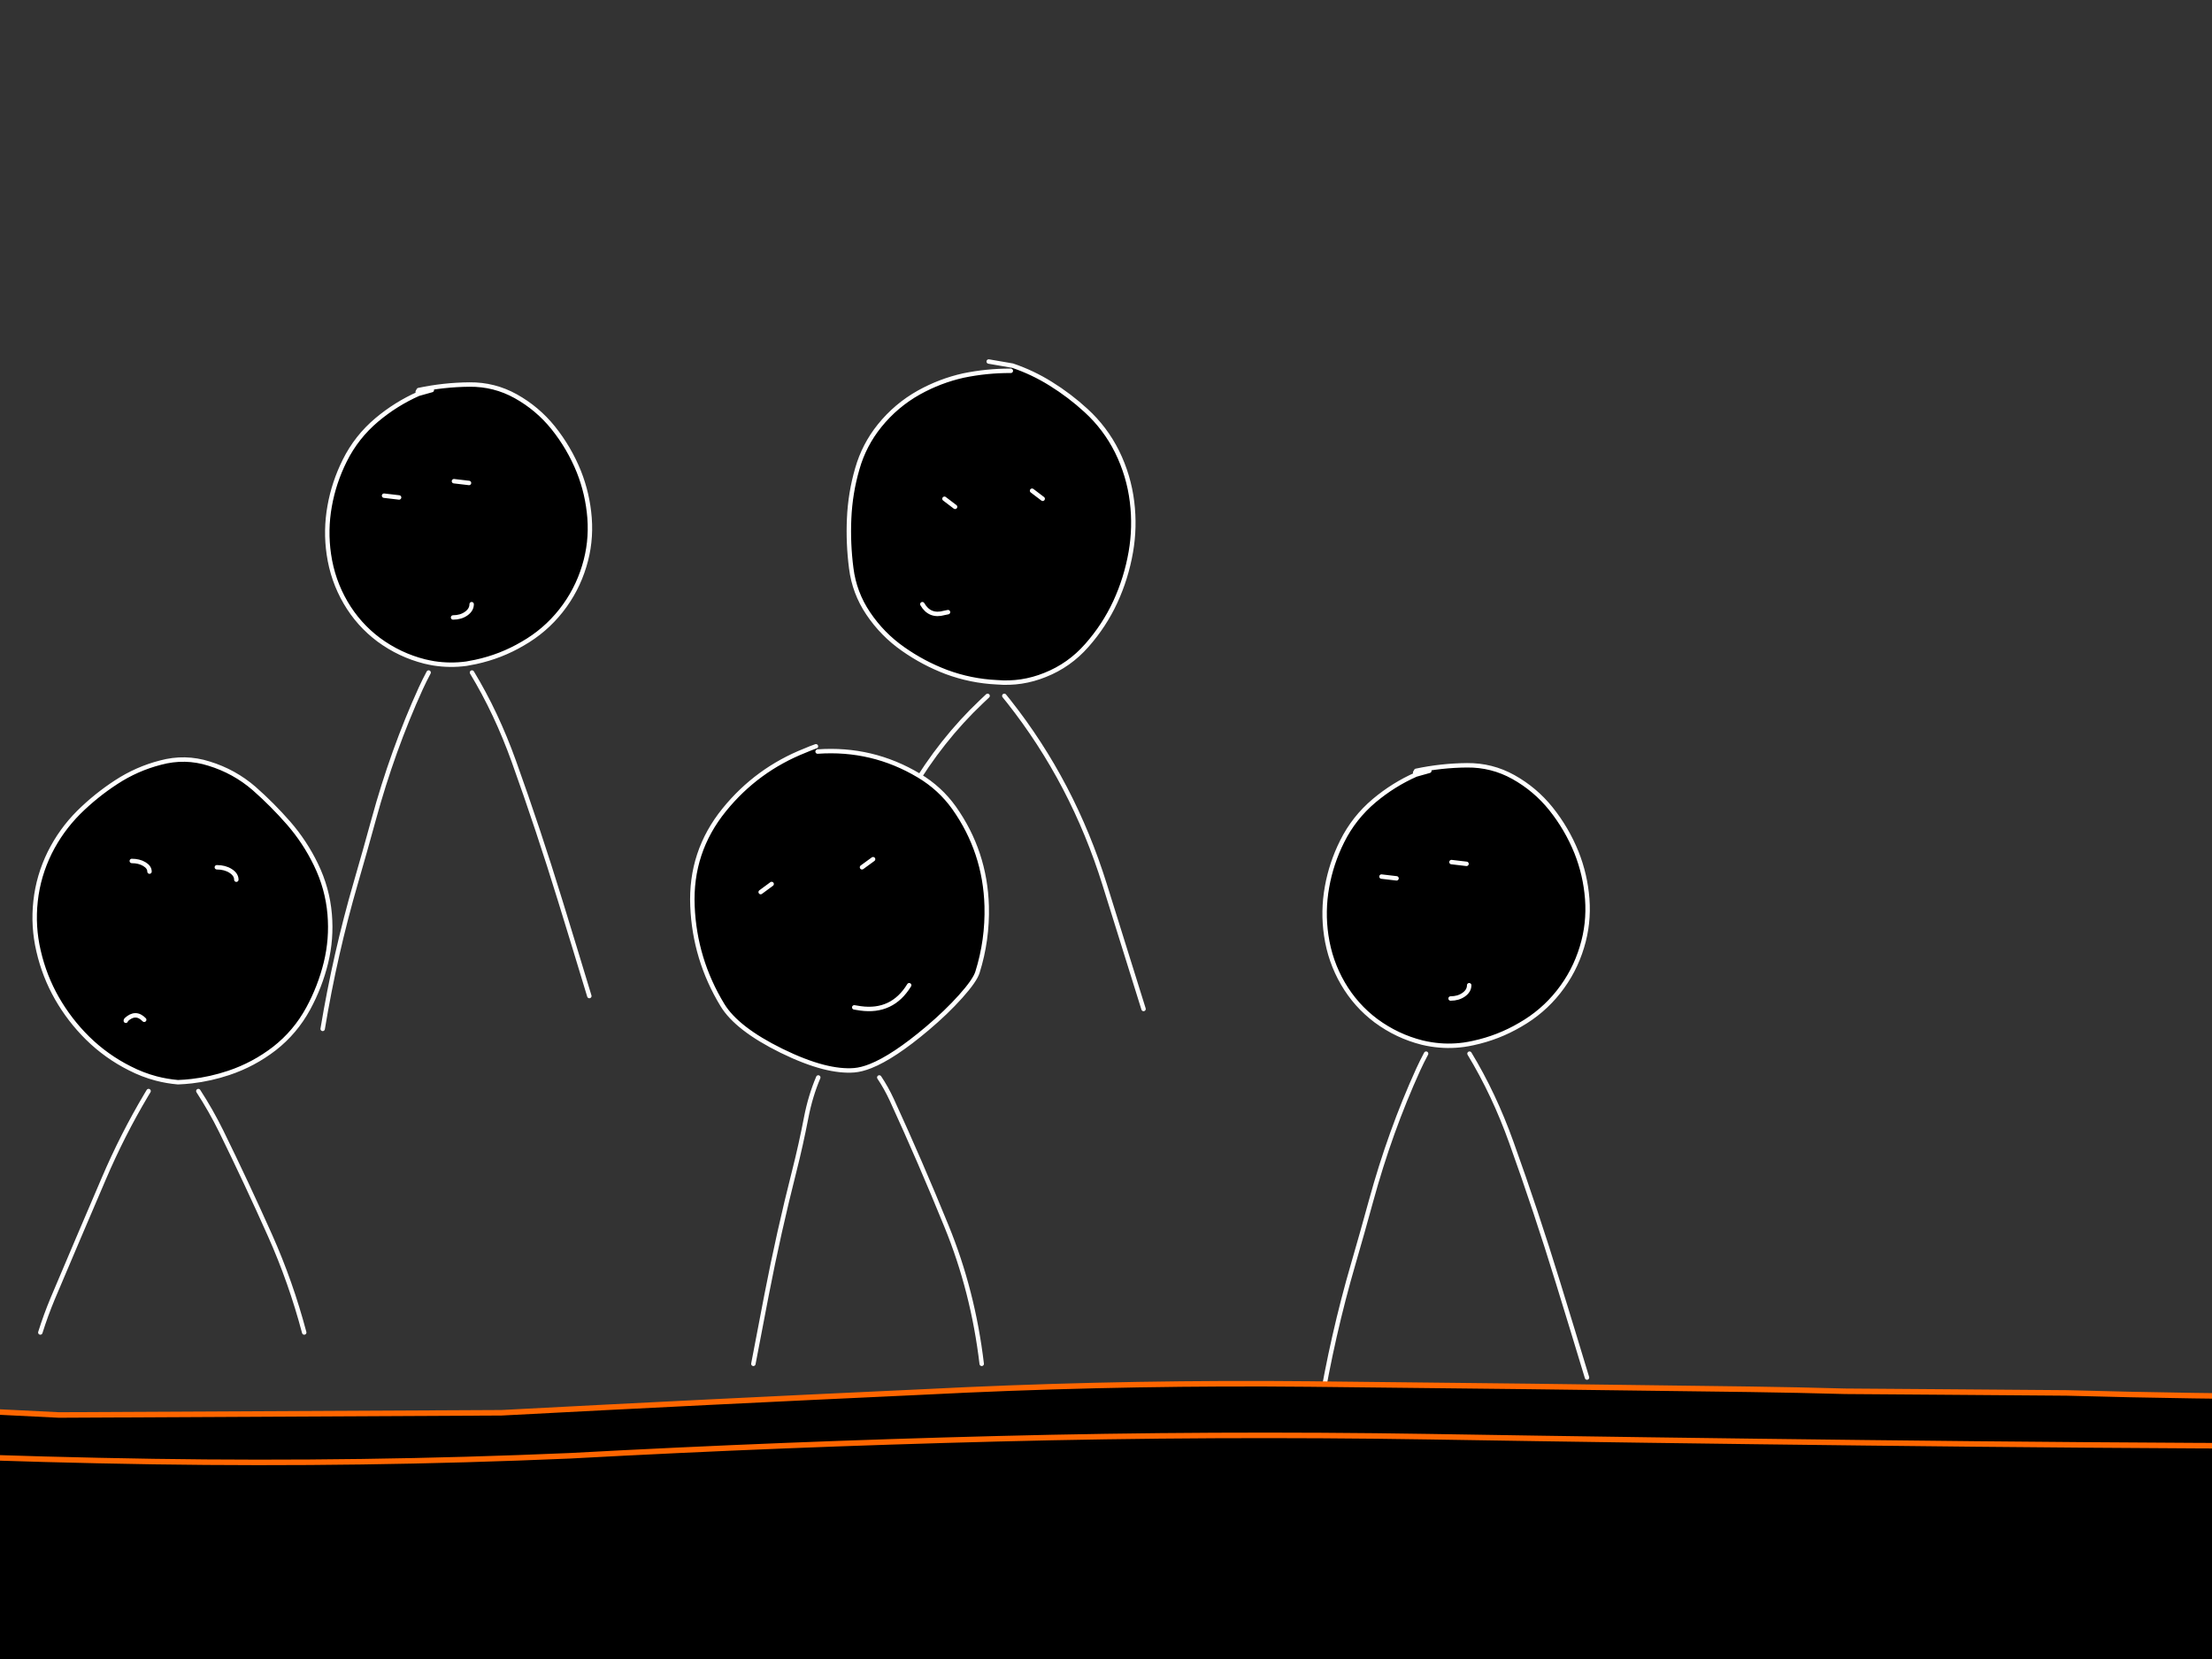 <?xml version="1.0" encoding="utf-8"?>
<svg id="EdithAnim12" image-rendering="inherit" baseProfile="basic" version="1.1" x="0px" y="0px" width="800" height="600" xmlns="http://www.w3.org/2000/svg" xmlns:xlink="http://www.w3.org/1999/xlink">
  <rect width="100%" height="100%" fill="#333333" stroke="none"/>
  <g id="14_JurorParrotf54r1" overflow="visible">
    <g id="JurorsBack">
      <path fill="#000" stroke="none" d="M-65.38,132.23 Q-67.38,132.91 -69.3,133.75 -86.7,140.63 -98.46,155.11 -110.82,170.31 -109.98,189.95 -109.18,209.15 -99.18,225.63 -93.98,234.23 -77.82,242.19 -69.5,246.27 -62.74,248.03 -56.5,249.63 -51.58,249.23 -48.9,249.03 -45.62,247.71 -37.34,244.39 -25.18,234.15 -18.26,228.31 -13.14,222.59 -7.94,216.79 -7.02,213.79 -3.38,202.15 -3.7,189.91 -4.26,170.31 -15.46,154.47 -20.54,147.35 -28.18,142.79 -45.02,132.71 -64.78,134.11 L-65.38,132.23 M-81.38,181.95 L-85.34,184.87 -81.38,181.95 M-44.74,172.99 L-48.74,175.91 -44.74,172.99 M-49.3,226.87 Q-50.42,226.67 -51.54,226.51 -50.42,226.67 -49.3,226.87 -37.78,228.47 -31.7,218.51 -37.78,228.47 -49.3,226.87 M-285.14,138.11 Q-293.7,140.31 -301.1,145.15 -308.38,149.87 -314.66,156.07 -321.06,162.47 -325.14,170.63 -329.26,178.99 -330.26,188.15 -331.26,197.27 -329.18,206.15 -327.1,215.23 -322.54,223.23 -317.98,231.19 -311.46,237.63 -304.7,244.27 -296.26,248.51 -291.62,250.91 -286.62,252.23 -282.82,253.19 -278.82,253.55 -276.34,253.47 -273.86,253.19 -267.06,252.39 -260.5,250.19 -251.5,247.19 -243.94,241.35 -236.42,235.47 -231.78,226.95 -227.5,219.07 -225.38,210.43 -223.26,201.79 -224.02,192.87 -224.82,183.51 -228.98,174.95 -232.94,166.75 -238.9,159.91 -244.7,153.27 -251.34,147.43 -258.46,141.27 -267.58,138.47 -276.26,135.71 -285.14,138.11 M-259.78,177.23 Q-257.74,178.55 -257.74,180.39 -257.74,178.55 -259.78,177.23 -261.86,175.91 -264.78,175.91 -261.86,175.91 -259.78,177.23 M-290.98,174.75 Q-289.1,175.87 -289.1,177.47 -289.1,175.87 -290.98,174.75 -292.86,173.63 -295.5,173.63 -292.86,173.63 -290.98,174.75 M-297.54,230.99 Q-297.66,231.11 -297.66,231.35 -297.66,231.11 -297.54,230.99 -294.1,227.79 -291.02,230.99 -294.1,227.79 -297.54,230.99 M-509.14,141.71 L-508.86,142.43 -504.02,141.07 -508.86,142.43 Q-515.38,144.91 -521.1,148.95 -527.62,153.63 -532.22,160.19 -536.34,166.03 -538.86,172.83 -541.26,179.43 -541.98,186.43 -542.74,193.59 -541.7,200.59 -540.58,208.03 -537.3,214.83 -534.18,221.39 -528.86,226.43 -523.5,231.51 -516.86,234.99 -512.5,237.31 -507.74,238.51 -504.9,239.19 -501.9,239.51 -495.06,240.51 -488.22,239.07 -487.66,238.95 -487.06,238.83 -480.54,237.27 -474.5,234.19 -468.06,230.79 -462.82,225.83 -457.54,220.75 -453.78,214.23 -450.18,208.11 -448.46,201.19 -446.74,194.35 -447.22,187.35 -447.74,180.03 -449.9,173.11 -452.02,166.31 -455.86,160.43 -459.7,154.51 -464.86,149.43 -470.34,144.11 -477.22,140.95 -484.26,137.71 -492.18,137.51 -498.9,138.19 -505.54,140.27 -507.14,140.75 -508.78,141.11 L-509.14,141.71 M-496.02,174.03 L-490.58,174.67 -496.02,174.03 M-491.58,221.91 Q-489.62,220.51 -489.62,218.51 -489.62,220.51 -491.58,221.91 -493.54,223.31 -496.34,223.31 -493.54,223.31 -491.58,221.91 M-515.86,179.91 L-521.3,179.27 -515.86,179.91 M348.38,135.83 Q339.98,137.71 332.34,141.95 324.06,146.59 318.1,153.99 312.5,160.95 310.06,169.51 307.5,178.31 307.1,187.55 306.7,196.55 307.86,205.51 308.98,214.39 313.98,221.83 319.14,229.51 326.66,234.75 333.94,239.87 342.26,243.03 351.1,246.31 360.54,246.75 369.54,247.51 377.94,244.11 386.74,240.63 393.06,233.43 399.42,226.23 403.38,217.67 407.34,209.07 408.98,199.63 410.54,190.63 409.42,181.51 408.26,171.99 403.98,163.31 399.74,154.83 392.78,148.47 386.86,143.03 380.02,138.79 373.5,134.71 366.18,132.23 L365.58,134.11 Q356.86,134.07 348.38,135.83 M373.26,177.47 L377.1,180.39 373.26,177.47 M341.58,180.39 L345.42,183.31 341.58,180.39 M341.5,221.67 Q342.18,221.51 342.86,221.39 342.18,221.51 341.5,221.67 336.26,223.15 333.58,218.51 336.26,223.15 341.5,221.67 M124.7,166.55 Q120.74,174.47 119.22,183.07 117.66,191.79 118.94,200.51 120.3,209.87 124.98,217.91 129.62,225.87 136.94,231.35 144.54,236.95 153.58,239.23 155.26,239.63 156.9,239.91 162.78,240.83 168.7,240.03 170.38,239.75 172.06,239.39 181.14,237.43 189.02,232.79 197.14,228.15 202.86,220.91 208.62,213.63 211.3,204.75 213.9,196.27 213.22,187.31 212.54,178.59 209.34,170.55 205.86,161.95 200.06,154.71 194.42,147.71 186.54,143.31 178.78,138.99 169.82,139.07 160.5,139.15 151.42,141.07 L151.06,141.71 151.34,142.43 156.18,141.07 151.34,142.43 Q143.22,146.03 136.3,151.83 128.94,158.03 124.7,166.55 M144.34,179.91 L138.9,179.27 144.34,179.91 M164.18,174.03 L169.62,174.67 164.18,174.03 M163.86,223.31 Q166.66,223.31 168.62,221.91 170.58,220.51 170.58,218.51 170.58,220.51 168.62,221.91 166.66,223.31 163.86,223.31Z" test="JurorsBack" vector-effect="non-scaling-stroke" stroke-width="1"/>
      <path id="Layer3_0_1_STROKES" stroke="#FFF" stroke-width="1.6" stroke-linejoin="round" stroke-linecap="round" fill="none" d="M151.34,142.43 Q143.22,146.03 136.3,151.83 128.94,158.03 124.7,166.55 120.74,174.47 119.22,183.07 117.66,191.79 118.94,200.51 120.3,209.87 124.98,217.91 129.62,225.87 136.94,231.35 144.54,236.95 153.58,239.23 155.26,239.63 156.9,239.91 162.78,240.83 168.7,240.03 170.38,239.75 172.06,239.39 181.14,237.43 189.02,232.79 197.14,228.15 202.86,220.91 208.62,213.63 211.3,204.75 213.9,196.27 213.22,187.31 212.54,178.59 209.34,170.55 205.86,161.95 200.06,154.71 194.42,147.71 186.54,143.31 178.78,138.99 169.82,139.07 160.5,139.15 151.42,141.07 L151.06,141.71 M156.18,141.07 L151.34,142.43 M144.34,179.91 L138.9,179.27 M164.18,174.03 L169.62,174.67 M163.86,223.31 Q166.66,223.31 168.62,221.91 170.58,220.51 170.58,218.51 M365.58,134.11 Q356.86,134.07 348.38,135.83 339.98,137.71 332.34,141.95 324.06,146.59 318.1,153.99 312.5,160.95 310.06,169.51 307.5,178.31 307.1,187.55 306.7,196.55 307.86,205.51 308.98,214.39 313.98,221.83 319.14,229.51 326.66,234.75 333.94,239.87 342.26,243.03 351.1,246.31 360.54,246.75 369.54,247.51 377.94,244.11 386.74,240.63 393.06,233.43 399.42,226.23 403.38,217.67 407.34,209.07 408.98,199.63 410.54,190.63 409.42,181.51 408.26,171.99 403.98,163.31 399.74,154.83 392.78,148.47 386.86,143.03 380.02,138.79 373.5,134.71 366.18,132.23 L357.58,130.75 M373.26,177.47 L377.1,180.39 M341.58,180.39 L345.42,183.31 M333.58,218.51 Q336.26,223.15 341.5,221.67 342.18,221.51 342.86,221.39 M363.22,251.67 Q364.02,252.67 364.86,253.71 388.02,283.03 399.54,319.99 406.54,342.51 413.58,364.91 M303.18,366.63 Q307.58,322.87 329.54,285.87 340.38,267.55 355.02,253.71 356.1,252.67 357.18,251.67 M116.7,372.11 Q121.18,345.03 128.74,319.07 132.02,307.79 135.14,296.39 142.02,271.27 152.18,248.95 153.54,245.99 155.02,243.23 M170.7,243.23 Q179.54,257.83 185.82,275.31 194.74,300.15 202.66,325.91 207.94,343.03 213.14,360.23 M-504.02,141.07 L-508.86,142.43 Q-515.38,144.91 -521.1,148.95 -527.62,153.63 -532.22,160.19 -536.34,166.03 -538.86,172.83 -541.26,179.43 -541.98,186.43 -542.74,193.59 -541.7,200.59 -540.58,208.03 -537.3,214.83 -534.18,221.39 -528.86,226.43 -523.5,231.51 -516.86,234.99 -512.5,237.31 -507.74,238.51 -504.9,239.19 -501.9,239.51 -495.06,240.51 -488.22,239.07 -487.66,238.95 -487.06,238.83 -480.54,237.27 -474.5,234.19 -468.06,230.79 -462.82,225.83 -457.54,220.75 -453.78,214.23 -450.18,208.11 -448.46,201.19 -446.74,194.35 -447.22,187.35 -447.74,180.03 -449.9,173.11 -452.02,166.31 -455.86,160.43 -459.7,154.51 -464.86,149.43 -470.34,144.11 -477.22,140.95 -484.26,137.71 -492.18,137.51 -498.9,138.19 -505.54,140.27 -507.14,140.75 -508.78,141.11 L-509.14,141.71 M-496.02,174.03 L-490.58,174.67 M-496.34,223.31 Q-493.54,223.31 -491.58,221.91 -489.62,220.51 -489.62,218.51 M-278.82,253.55 Q-276.34,253.47 -273.86,253.19 -267.06,252.39 -260.5,250.19 -251.5,247.19 -243.94,241.35 -236.42,235.47 -231.78,226.95 -227.5,219.07 -225.38,210.43 -223.26,201.79 -224.02,192.87 -224.82,183.51 -228.98,174.95 -232.94,166.75 -238.9,159.91 -244.7,153.27 -251.34,147.43 -258.46,141.27 -267.58,138.47 -276.26,135.71 -285.14,138.11 -293.7,140.31 -301.1,145.15 -308.38,149.87 -314.66,156.07 -321.06,162.47 -325.14,170.63 -329.26,178.99 -330.26,188.15 -331.26,197.27 -329.18,206.15 -327.1,215.23 -322.54,223.23 -317.98,231.19 -311.46,237.63 -304.7,244.27 -296.26,248.51 -291.62,250.91 -286.62,252.23 -282.82,253.19 -278.82,253.55Z M-264.78,175.91 Q-261.86,175.91 -259.78,177.23 -257.74,178.55 -257.74,180.39 M-295.5,173.63 Q-292.86,173.63 -290.98,174.75 -289.1,175.87 -289.1,177.47 M-64.78,134.11 Q-45.02,132.71 -28.18,142.79 -20.54,147.35 -15.46,154.47 -4.26,170.31 -3.7,189.91 -3.38,202.15 -7.02,213.79 -7.94,216.79 -13.14,222.59 -18.26,228.31 -25.18,234.15 -37.34,244.39 -45.62,247.71 -48.9,249.03 -51.58,249.23 -56.5,249.63 -62.74,248.03 -69.5,246.27 -77.82,242.19 -93.98,234.23 -99.18,225.63 -109.18,209.15 -109.98,189.95 -110.82,170.31 -98.46,155.11 -86.7,140.63 -69.3,133.75 -67.38,132.91 -65.38,132.23 M-81.38,181.95 L-85.34,184.87 M-44.74,172.99 L-48.74,175.91 M-31.7,218.51 Q-37.78,228.47 -49.3,226.87 -50.42,226.67 -51.54,226.51 M-515.86,179.91 L-521.3,179.27 M-542.78,346.87 Q-541.82,341.07 -540.22,335.35 -534.22,313.71 -528.18,291.99 -521.66,268.67 -512.1,247.31 -511.46,245.87 -509.42,241.83 M-5.5,355.27 Q-8.62,328.99 -18.22,305.55 -27.62,282.47 -37.98,259.91 -40.02,255.51 -42.5,251.83 M-64.54,251.83 Q-67.42,258.59 -68.9,266.31 -70.78,276.07 -73.18,285.55 -78.82,307.75 -83.22,330.43 -85.62,342.95 -87.98,355.27 M-271.46,256.75 Q-266.94,263.67 -263.18,271.31 -254.02,289.99 -245.58,308.87 -238.06,325.71 -233.22,343.95 M-291.02,230.99 Q-294.1,227.79 -297.54,230.99 -297.66,231.11 -297.66,231.35 M-328.54,343.95 Q-326.58,337.71 -324.06,331.67 -314.94,310.11 -305.66,288.47 -298.86,272.55 -290.26,258.15 -289.86,257.43 -289.42,256.75 M-485.66,242.23 Q-478.18,253.07 -474.38,262.71 -465.5,285.23 -457.58,308.63 -452.3,324.11 -447.06,339.67" test="JurorsBack"/>
    </g>
    <g id="Tween-1">
      <g id="JurorsFront">
        <path fill="#000" stroke="none" d="M-200.324,275.215 Q-207.053,275.896 -213.701,277.979 -215.303,278.459 -216.945,278.82 L-217.305,279.42 -217.065,280.101 -212.179,278.78 -217.065,280.101 Q-223.553,282.624 -229.28,286.669 -235.808,291.355 -240.414,297.924 -244.539,303.771 -247.063,310.579 -249.466,317.188 -250.186,324.196 -250.947,331.365 -249.906,338.374 -248.785,345.823 -245.501,352.632 -242.377,359.2 -237.05,364.246 -231.683,369.333 -225.035,372.817 -220.665,375.139 -215.944,376.301 -213.056,377.041 -210.056,377.343 -203.208,378.344 -196.359,376.902 -195.79,376.781 -195.238,376.622 -188.668,375.113 -182.622,372.016 -176.174,368.612 -170.927,363.646 -165.641,358.559 -161.876,352.031 -158.272,345.903 -156.55,338.975 -154.827,332.126 -155.308,325.117 -155.829,317.788 -157.991,310.86 -160.114,304.051 -163.959,298.164 -167.804,292.236 -172.97,287.15 -178.457,281.823 -185.346,278.659 -192.394,275.415 -200.324,275.215 M-224.034,317.668 L-229.481,317.027 -224.034,317.668 M-204.169,311.781 L-198.722,312.422 -204.169,311.781 M-204.489,361.122 Q-201.686,361.122 -199.723,359.721 -197.761,358.319 -197.761,356.316 -197.761,358.319 -199.723,359.721 -201.686,361.122 -204.489,361.122 M-423.363,260.917 L-423.963,262.84 Q-461.891,260.757 -476.909,295.16 -485.4,314.664 -480.674,335.33 -474.386,362.885 -446.792,372.817 -442.187,374.409 -437.06,375.621 -434.734,376.159 -432.334,376.622 -431.326,376.808 -429.811,376.862 -428.318,376.854 -426.406,376.622 -425.074,376.465 -423.803,376.261 -392.781,371.234 -382.712,337.573 -372.219,302.489 -398.131,276.377 -408.865,265.643 -423.363,260.917 M-416.274,306.254 L-412.429,309.178 -416.274,306.254 M-447.993,309.178 L-444.149,312.101 -447.993,309.178 M-448.073,350.509 Q-447.393,350.349 -446.712,350.229 -447.393,350.349 -448.073,350.509 -453.36,351.991 -456.003,347.345 -453.36,351.991 -448.073,350.509 M-599.222,356.917 Q-594.016,337.453 -602.506,319.31 -609.235,304.932 -619.848,293.158 -630.461,281.423 -646.041,279.701 -666.947,279.941 -646.161,280.021 -665.505,282.544 -681.245,293.959 -698.186,306.214 -702.231,326.599 -706.236,346.825 -697.985,365.528 -690.296,383.07 -674.436,393.883 -667.318,398.687 -659.177,399.931 -656.313,400.371 -653.33,400.371 -650.938,400.691 -648.644,400.772 -631.79,401.351 -618.767,389.278 -604.309,375.941 -599.222,356.917 M-654.611,327 Q-652.729,328.121 -652.729,329.723 -652.729,328.121 -654.611,327 -656.494,325.878 -659.137,325.878 -656.494,325.878 -654.611,327 M-632.384,327.841 Q-630.301,329.162 -630.301,331.005 -630.301,329.162 -632.384,327.841 -634.426,326.519 -637.35,326.519 -634.426,326.519 -632.384,327.841 M-680.924,361.763 L-661.7,368.171 -680.924,361.763 M295.695,271.811 L295.094,269.888 Q293.092,270.609 291.169,271.45 273.748,278.339 261.973,292.837 249.598,308.056 250.439,327.721 251.24,346.945 261.252,363.445 266.459,372.056 282.639,380.026 290.958,384.102 297.698,385.833 303.983,387.459 308.912,387.075 311.594,386.859 314.879,385.553 323.184,382.243 335.345,371.976 342.273,366.129 347.4,360.402 352.606,354.594 353.527,351.59 357.172,339.936 356.851,327.681 356.291,308.056 345.077,292.196 339.99,285.067 332.341,280.502 315.48,270.409 295.695,271.811 M279.074,319.711 L275.109,322.634 279.074,319.711 M315.76,310.739 L311.755,313.663 315.76,310.739 M311.194,364.687 Q310.073,364.487 308.952,364.326 310.073,364.487 311.194,364.687 322.729,366.289 328.816,356.316 322.729,366.289 311.194,364.687 M75.62,276.176 Q66.929,273.413 58.038,275.816 49.468,278.019 42.058,282.865 34.769,287.591 28.481,293.798 22.073,300.206 17.988,308.377 13.863,316.747 12.862,325.918 11.861,335.05 13.943,343.941 16.026,353.032 20.592,361.042 25.157,369.012 31.685,375.46 38.454,382.109 46.904,386.354 51.567,388.753 56.516,390.039 60.361,391.052 64.366,391.4 66.861,391.304 69.332,391 76.126,390.24 82.709,388.036 91.72,385.032 99.29,379.185 106.819,373.298 111.465,364.767 115.75,356.877 117.873,348.226 119.996,339.576 119.235,330.644 118.434,321.273 114.269,312.702 110.304,304.492 104.336,297.643 98.529,290.995 91.881,285.148 84.752,278.98 75.62,276.176 M83.39,314.985 Q85.473,316.306 85.473,318.149 85.473,316.306 83.39,314.985 81.347,313.663 78.424,313.663 81.347,313.663 83.39,314.985 M52.191,312.502 Q54.073,313.623 54.073,315.225 54.073,313.623 52.191,312.502 50.309,311.38 47.665,311.38 50.309,311.38 52.191,312.502 M45.623,368.812 Q45.503,368.932 45.503,369.172 45.503,368.932 45.623,368.812 49.067,365.608 52.151,368.812 49.067,365.608 45.623,368.812 M497.026,289.553 Q489.657,295.761 485.412,304.291 481.447,312.221 479.925,320.832 478.363,329.563 479.645,338.294 481.006,347.666 485.692,355.716 490.338,363.686 497.667,369.172 505.277,374.779 514.328,377.062 515.991,377.467 517.652,377.703 523.531,378.659 529.427,377.823 531.134,377.602 532.831,377.222 541.922,375.26 549.812,370.614 557.942,365.968 563.67,358.719 569.437,351.43 572.12,342.539 574.723,334.049 574.043,325.077 573.362,316.347 570.158,308.296 566.673,299.686 560.866,292.437 555.219,285.428 547.329,281.022 539.56,276.697 530.588,276.777 521.257,276.857 512.165,278.78 L511.805,279.42 512.085,280.141 516.931,278.78 512.085,280.141 Q503.955,283.746 497.026,289.553 M524.941,311.781 L530.388,312.422 524.941,311.781 M505.076,317.668 L499.63,317.027 505.076,317.668 M524.621,361.122 Q527.424,361.122 529.387,359.721 531.349,358.319 531.349,356.316 531.349,358.319 529.387,359.721 527.424,361.122 524.621,361.122Z" test="JurorsFront" vector-effect="non-scaling-stroke" stroke-width="1"/>
        <path id="Layer4_0_1_STROKES" stroke="#FFF" stroke-width="1.602" stroke-linejoin="round" stroke-linecap="round" fill="none" d="M512.085,280.141 Q503.955,283.746 497.026,289.553 489.657,295.761 485.412,304.291 481.447,312.221 479.925,320.832 478.363,329.563 479.645,338.294 481.006,347.666 485.692,355.716 490.338,363.686 497.667,369.172 505.277,374.779 514.328,377.062 515.991,377.467 517.652,377.723 523.531,378.659 529.447,377.843 531.134,377.602 532.831,377.222 541.922,375.26 549.812,370.614 557.942,365.968 563.67,358.719 569.437,351.43 572.12,342.539 574.723,334.049 574.043,325.077 573.362,316.347 570.158,308.296 566.673,299.686 560.866,292.437 555.219,285.428 547.329,281.022 539.56,276.697 530.588,276.777 521.257,276.857 512.165,278.78 L511.805,279.42 M516.931,278.78 L512.085,280.141 M524.941,311.781 L530.388,312.422 M505.076,317.668 L499.63,317.027 M64.366,391.4 Q66.861,391.304 69.332,391.02 76.126,390.24 82.709,388.036 91.72,385.032 99.29,379.185 106.819,373.298 111.465,364.767 115.75,356.877 117.873,348.226 119.996,339.576 119.235,330.644 118.434,321.273 114.269,312.702 110.304,304.492 104.336,297.643 98.529,290.995 91.881,285.148 84.752,278.98 75.62,276.176 66.929,273.413 58.038,275.816 49.468,278.019 42.058,282.865 34.769,287.591 28.481,293.798 22.073,300.206 17.988,308.377 13.863,316.747 12.862,325.918 11.861,335.05 13.943,343.941 16.026,353.032 20.592,361.042 25.157,369.012 31.685,375.46 38.454,382.109 46.904,386.354 51.567,388.753 56.536,390.059 60.361,391.052 64.366,391.4Z M78.424,313.663 Q81.347,313.663 83.41,314.985 85.473,316.306 85.473,318.149 M47.665,311.38 Q50.309,311.38 52.191,312.502 54.073,313.623 54.073,315.225 M295.695,271.811 Q315.48,270.409 332.341,280.502 339.99,285.067 345.077,292.196 356.291,308.056 356.851,327.681 357.172,339.936 353.527,351.59 352.606,354.594 347.4,360.402 342.273,366.129 335.345,371.976 323.184,382.243 314.879,385.553 311.594,386.859 308.912,387.075 303.983,387.459 297.718,385.853 290.958,384.102 282.639,380.026 266.459,372.056 261.252,363.445 251.24,346.945 250.439,327.721 249.598,308.056 261.973,292.837 273.748,278.339 291.169,271.45 293.092,270.609 295.094,269.909 M279.074,319.711 L275.109,322.634 M315.76,310.739 L311.755,313.663 M328.816,356.316 Q322.729,366.289 311.194,364.687 310.073,364.487 308.952,364.326 M355.049,493.247 Q351.925,466.935 342.313,443.465 332.902,420.356 322.529,397.768 320.487,393.363 318.003,389.678 M295.935,389.678 Q293.065,396.441 291.57,404.176 289.688,413.948 287.285,423.44 281.638,445.668 277.232,468.376 274.829,480.912 272.466,493.247 M14.584,481.913 Q16.547,475.665 19.07,469.618 28.201,448.031 37.493,426.364 44.316,410.41 52.892,396.006 53.308,395.303 53.733,394.604 M71.735,394.604 Q76.255,401.552 80.026,409.182 89.197,427.886 97.648,446.789 105.177,463.65 110.023,481.913 M52.151,368.812 Q49.067,365.608 45.623,368.812 45.503,368.932 45.503,369.172 M524.621,361.122 Q527.424,361.122 529.387,359.721 531.349,358.319 531.349,356.316 M477.402,510.108 Q481.888,482.995 489.457,457.002 492.741,445.708 495.865,434.294 502.754,409.142 512.926,386.794 514.285,383.838 515.77,381.067 M531.469,381.067 Q540.335,395.68 546.608,413.187 555.539,438.058 563.469,463.851 568.756,480.992 573.962,498.214 M-659.137,325.878 Q-656.494,325.878 -654.611,327 -652.729,328.121 -652.729,329.723 M-637.35,326.519 Q-634.426,326.519 -632.364,327.841 -630.301,329.162 -630.301,331.005 M-646.161,280.021 Q-665.505,282.544 -681.245,293.959 -698.186,306.214 -702.231,326.599 -706.236,346.825 -697.985,365.528 -690.296,383.07 -674.436,393.883 -667.318,398.687 -659.177,399.931 -656.313,400.371 -653.33,400.371 -650.938,400.691 -648.624,400.772 -631.79,401.351 -618.767,389.278 -604.309,375.941 -599.222,356.917 -594.016,337.453 -602.506,319.31 -609.235,304.932 -619.848,293.158 -630.461,281.423 -646.021,279.701 M-423.363,260.937 L-431.973,259.476 M-423.963,262.84 Q-461.891,260.757 -476.909,295.16 -485.4,314.664 -480.674,335.33 -474.386,362.885 -446.792,372.817 -442.187,374.409 -437.06,375.621 -434.734,376.159 -432.314,376.622 -431.326,376.808 -429.811,376.862 -428.318,376.854 -426.386,376.622 -425.074,376.465 -423.803,376.261 -392.781,371.234 -382.712,337.573 -372.219,302.489 -398.131,276.377 -408.865,265.643 -423.363,260.937 M-416.274,306.254 L-412.429,309.178 M-447.993,309.178 L-444.149,312.101 M-456.003,347.345 Q-453.36,351.991 -448.073,350.509 -447.393,350.349 -446.712,350.229 M-217.045,280.121 Q-223.553,282.624 -229.28,286.669 -235.808,291.355 -240.414,297.924 -244.539,303.771 -247.063,310.579 -249.466,317.188 -250.186,324.196 -250.947,331.365 -249.906,338.374 -248.785,345.823 -245.501,352.632 -242.377,359.2 -237.05,364.246 -231.683,369.333 -225.035,372.817 -220.665,375.139 -215.924,376.321 -213.056,377.041 -210.056,377.343 -203.208,378.344 -196.359,376.902 -195.79,376.781 -195.218,376.642 -188.668,375.113 -182.622,372.016 -176.174,368.612 -170.927,363.646 -165.641,358.559 -161.876,352.031 -158.272,345.903 -156.55,338.975 -154.827,332.126 -155.308,325.117 -155.829,317.788 -157.991,310.86 -160.114,304.051 -163.959,298.164 -167.804,292.236 -172.97,287.15 -178.457,281.823 -185.346,278.659 -192.394,275.415 -200.324,275.215 -207.053,275.896 -213.701,277.979 -215.303,278.459 -216.945,278.82 L-217.305,279.42 M-212.179,278.78 L-217.045,280.121 M-224.034,317.668 L-229.481,317.027 M-204.169,311.781 L-198.722,312.422 M-702.671,490.924 Q-694.701,471.741 -685.85,452.997 -677.64,435.615 -669.109,418.674 -666.265,413.007 -662.021,405.137 M-204.489,361.122 Q-201.686,361.122 -199.723,359.721 -197.761,358.319 -197.761,356.316 M-193.796,380.066 Q-186.32,390.937 -182.502,400.572 -173.611,423.12 -165.681,446.549 -160.394,462.048 -155.148,477.628 M-250.987,484.837 Q-250.026,479.03 -248.424,473.302 -242.417,451.635 -236.369,429.888 -229.841,406.539 -220.269,385.152 -219.615,383.695 -217.586,379.666 M-421.18,380.226 Q-399.818,412.903 -390.161,446.589 -384.074,467.936 -377.626,488.962 M-486.121,488.962 Q-478.632,444.987 -456.764,407.54 -449.302,394.713 -440.023,380.226 M-646.441,405.137 Q-641.597,414.792 -637.67,422.319 -628.459,439.901 -620.168,457.923 -612.759,473.983 -607.633,490.924 M-680.924,361.763 L-661.7,368.171" test="JurorsFront"/>
      </g>
    </g>
    <g id="Parrot">
      <path id="Layer2_0_1_STROKES" stroke="#FFF" stroke-width="2" stroke-linejoin="round" stroke-linecap="round" fill="none" d="M944.3,249.15 Q948,249.6 951.3,252.55 955.3,256.1 953.8,261.75 952.3,267.4 949.5,270.25 946.7,273.05 943.1,272.95 939.45,272.85 936.85,270.75 934.2,268.65 933.55,265.1 932.95,261.7 933.8,258.55 934.6,255.7 935.65,254 936.65,252.25 938.75,251.15 940.8,250 944.3,249.15Z M944.7,260.9 Q944.2,260.25 943.45,260.15 942.65,260.05 942.6,260.05 942.3,260.05 941.95,260.35 941.1,261.1 941.8,262.6 942.4,263.85 943.75,263.35 944.7,263 944.85,262.3 945,261.8 945,261.6 945.05,261.2 944.7,260.9Z M899.95,251.65 Q902.15,251.45 905.1,254.85 908,258.15 907.8,262.8 907.6,267.35 905.5,270.15 903.45,272.9 899.9,272.8 896.3,272.65 893.5,270.4 890.35,268 890.5,264.2 890.75,259 892.5,255.9 894.9,251.6 899.95,251.65Z M902.6,262.45 Q902.25,261.85 901.6,261.8 900.85,261.7 900.8,261.7 900.6,261.7 900.25,261.95 899.5,262.65 900.15,264 900.7,265.15 901.8,264.65 902.6,264.35 902.75,263.7 902.85,263.3 902.85,263.1 902.95,262.75 902.6,262.45Z" test="Parrot"/>
      <path id="Layer2_0_2_STROKES" stroke="#F00" stroke-width="2" stroke-linejoin="round" stroke-linecap="round" fill="none" d="M965.85,279.55 Q968.85,280.15 969.6,280.25 970.35,280.35 971.85,280.35 974,280.35 977.85,277.95 M959.45,305.15 L960.9,305.55 Q962.6,305.95 963.85,305.95 964.6,305.95 966.7,304.55 968.65,303.25 969.05,302.75 M1001.85,328.45 Q993,318.85 990.1,306.2 987.65,295.4 989.15,279.75 990.5,265.95 983.45,253.05 975.65,238.8 962.9,233.3 950.15,227.75 940.3,226.8 930.45,225.8 921.05,229.25 911.6,232.7 904.7,239.65 897.85,246.5 897.6,248.05 M895.75,317.55 Q895.3,330.6 888.8,341.2 M928.25,305.95 Q930.5,308.45 931.95,311.2 932.15,311.55 934.65,311.55 935.95,311.55 937.7,311.05 938.05,310.95 941.05,309.95" test="Parrot"/>
      <path id="Layer2_0_3_STROKES" stroke="#0FF" stroke-width="2" stroke-linejoin="round" stroke-linecap="round" fill="none" d="M893.4,334.6 L892.75,338.5 Q893.65,338.95 894.75,339.05 895.45,339.15 896.95,339.15 901.1,339.15 904.2,335.6 907.35,332 909.65,332 910.45,332 914.85,332.65 919.2,333.3 920.05,333.3 925,333.3 926,331.05 926.95,328.75 930.75,328.75 931.6,328.75 934.7,329.4 937.85,330.05 938.65,330.05 939.2,330.05 941.15,328.1 943.05,326.15 945.45,326.15 946.3,326.15 949.55,326.8 952.8,327.45 953.6,327.45 954.5,327.45 957,326.15 958.25,325.5 959.45,324.85 959.6,324.85 962.6,326.15 965.95,327.45 967.55,327.45 969.6,327.45 972.25,326.5 973.55,326 974.7,325.5 976.7,325.5 986.75,327.8 995.1,329.7 998.85,330 999.6,330.05 1000.15,330.05 M929.2,352.9 Q928.65,354.75 926.85,371.55 925.1,387.8 924,390.65 922.45,394.85 921.9,405.55 921.3,416.9 922.7,423.85 924.25,431.55 931.5,452.6 938.95,474.2 942.25,479.85 943.8,482.55 948.5,489.85 952.3,495.75 955.25,501.35 959.15,508.75 962.25,511.7 965.4,514.75 970.25,515.7 973.5,516.35 978.55,517.55 981.95,517.95 981.95,515.05 981.95,506.95 990.4,511.15 996.35,514.1 998.4,514.5 1001.7,515.15 1003.45,512.45 1004.75,510.5 1006.5,507.15 1008.4,504.55 1012.55,503.3 1015.25,502.5 1017.65,504.3 1018.3,504.8 1019.75,499.4 1021.4,493.3 1024,486.6 L1026.25,481.15 Q1026.9,477.25 1028.85,468.15 1030.55,460.15 1029.75,450.05 1028.75,437.85 1024.3,428.45 1024.05,427.95 1012.9,405.9 1005.8,391.8 1003.45,384.8 1001.7,379.55 998.35,372.2 996,367.1 995.65,363.95 M1031.3,384.45 Q1030.7,384.1 1029.8,384.1 1029.65,384.1 1022,386.7 1020.35,385.8 1018.35,384.75 1018,386.65 1016.65,388.1 1015.5,389.3 1014.75,389.3 1013.1,389.3 1011.75,388.1 1010.65,387.15 1010.55,387.35 1009.7,388.25 1008.45,388.85 1007,389.5 1006,389.3 M1003.4,333.3 Q1030.45,359.15 1030.75,384.1 L1031.4,384.1 M888.8,341.2 Q884.35,353.1 880.7,365.4 877.05,377.65 874,390.1 872.05,398 869.65,405.8 865.8,418.25 864.85,431.2 864.65,434.25 864.85,437.2 865.6,450.05 863.55,462.95 862.9,467.25 861,471.15 859.6,474 858.25,476.8 856.5,474.45 856,471.35 852.05,446.95 853.9,422.5 854.2,418.6 854.9,414.7 856.1,408.25 857.15,401.8 858.15,395.85 860.35,390.2 864.9,378.45 869.75,366.9 876.15,351.85 888.8,341.2Z M875.75,401.7 Q878.35,404.15 881.4,404.75 882.3,404.95 885.6,404.95 887.45,404.95 888.3,403.35 889.15,401.7 892.1,401.7 894.05,401.7 898.35,402.1 902.2,402.35 904.45,401.7 910,400.15 915.05,399.8 916.4,399.7 920.7,399.7" test="Parrot"/>
      <path id="Layer2_0_4_STROKES" stroke="#0F0" stroke-width="2" stroke-linejoin="round" stroke-linecap="round" fill="none" d="M1035.15,410.7 Q1035.95,409.45 1035.95,407.25 1035.95,405.7 1033.8,396.1 1031.55,386.35 1030.75,384.75" test="Parrot"/>
      <path id="Layer2_0_5_STROKES" stroke="#FF0" stroke-width="2" stroke-linejoin="round" stroke-linecap="round" fill="none" d="M1032.05,443.95 L1037.9,443.95 Q1037.6,442.55 1038.65,438.75 1039.85,434.6 1039.85,433.55 1039.85,427.25 1037.95,419.2 1036.35,412.4 1035.15,410.7 M896.05,278.6 Q885.55,283.95 884.45,293.65 883.95,298.1 883.65,302.65 899.2,305.3 905.3,300.95 907.35,294.05 904.25,288.8 901.1,283.5 899.6,282.05 898.1,280.55 896.05,278.6Z M889.5,303.95 Q887.45,314.35 898.35,315.05 900.35,314.9 902,314.1 906,311.2 904.45,302.55 M868.6,458.35 Q871.35,460.7 872.5,462.05 872.8,462.25 876.05,462.25 878.65,462.25 887.25,459 894.2,456.4 896.25,455.9 896.5,455.8 896.65,455.8 896.7,456.75 901.25,457 902.2,457.05 907.05,457.05 908.95,457.05 912.9,456.1 916.85,455.1 918.4,455.1 920.8,455.1 921,455.05 922.25,454.65 922.65,452.4 930.45,454.2 928.5,453.7 M896.25,455.9 Q896,456 896.2,456.35 896.65,457.05 896.65,455.8 M882.25,502.65 Q878.3,505.7 877.4,508.2 877.05,509.25 877.05,513.35 877.05,518.75 880.2,520.5 882.6,521.8 892.1,522.8 892.1,521.2 891.8,519.85 893.8,520.6 896.65,521.5 L899.9,521.5 Q898.6,519.8 897.55,518.4 899.8,519.2 901.85,520.2 L906.4,520.2 906.4,516.95 Q902.8,513.75 901.65,508.05 901.05,502.5 900.55,501.35 899.9,501.35 898.6,500.7 M914.2,503.3 Q913.35,513.5 915.1,516.5 916.6,519.1 922.65,519.55 L922.65,515.65 Q922.1,514.55 921.55,511.65 921.7,511.85 921.8,512.1 924.65,517.85 929.8,518.9 L929.8,513.75 Q930.45,514.8 931.25,515.8 933.85,518.9 936.95,519.55 L937.65,519.55 Q938,517.45 936.9,513.7 935.65,509.55 935.65,507.85 935.65,504.4 938.3,502.65 M950.65,508.5 Q949.85,521.3 959.1,544.9 963.05,555 966.95,561.45 971.15,568.35 973.75,568.35 977.45,568.35 978.35,567.95 981.4,566.6 981.85,561.2 984.2,562.35 990.3,563.15 995.65,563.15 997.4,557.65 998.5,554.25 998.7,553.85 999.65,552.1 1001.45,552.1 1002.15,552.1 1009.25,554.7 1010.35,554.7 1012.2,551.45 1014.2,547.95 1015.75,547.55 1019.45,546.5 1024.65,545.75 1028.35,544.8 1030.1,541.05 1031.15,541.05 1032.95,541.4 1034.75,541.7 1035.3,541.7 L1035.3,520.2 Q1032.7,511.3 1029.95,499.15 1027.85,489.95 1026.2,485.75" test="Parrot"/>
      <path id="Layer2_0_6_STROKES" stroke="#F0F" stroke-width="2" stroke-linejoin="round" stroke-linecap="round" fill="none" d="M858.25,476.8 L859.25,485.9 Q860.85,495.75 864.1,499.4 865.75,501.25 866.7,503.55 867.25,504.8 867.85,506.7 868.35,508.05 869.2,508.2 870.25,508.35 872.55,507.2 875.6,505.7 878.15,502.75 879.9,500.7 882.3,500.7 884.6,500.7 890.4,501.6 895.55,502.05 897.95,500.05 900.3,498.1 905.05,499.25 907.75,499.9 913.6,501.35 916.55,501.7 920.9,502.55 924.4,502.95 927.25,501.35 930.2,499.7 933.2,499.8 935.1,499.9 939.65,500.7 942.25,501.05 945.1,502.1 946.9,502.45 948.1,500.05 M1031.4,485.75 Q1033.75,473.75 1035.1,465.45 1036.2,458.95 1037.9,446.55 M993,630.9 Q995.8,639 996.55,640.2 997.65,641.95 1000.45,641.95 1001.5,641.95 1001.8,641.85 1003.2,641.2 1004.7,638.7 1023.4,657.55 1024.6,657.55 1032.1,657.55 1035.3,644.6 1037.25,636.8 1037.25,627.35 1037.25,621.4 1035.95,615.75 1035.1,612.05 1033.35,607.45" test="Parrot"/>
      <path id="Layer2_0_7_STROKES" stroke="#F60" stroke-width="2" stroke-linejoin="round" stroke-linecap="round" fill="none" d="M975.35,572.9 Q974.85,572.1 974.3,571.3 973.15,569.65 972.75,569.65 L972.75,572.9 Q974,580.5 982.35,602.95 992.2,629.6 997.2,629.6 999.35,629.6 1004.25,625.4 1008.8,621.15 1008.9,621.15 1009.75,621.15 1012.15,621.8 1014.6,622.45 1015.4,622.45 1017.85,622.45 1020.25,617.55 1021.9,614.15 1022.3,612 1027.95,612 1030.8,609.1 1033.65,606.15 1036.6,606.15 1036.6,603.9 1036.95,598.9 1037.25,593.9 1037.25,593.4 1037.25,588.85 1034.35,578.75 1031.05,567.35 1030.75,565.1 1030.25,561.6 1030.45,555.55 1030.75,549.2 1030.75,546.9 L1030.1,546.9" test="Parrot"/>
    </g>
    <g id="JuryBoxFront">
      <path fill="#000" stroke="none" d="M-1331.05,514.35 L-1353.35,488.3 -1355.2,617.25 Q-1347.022,617.251 -1335.55,617.25 L-1331.05,514.35 M1611,500.95 L1609.65,500.95 1591.8,518.5 1591.8,613 Q1602.284,613.017 1611,613 L1611,500.95 M1439.55,512.95 Q1365.05,514.65 1290.7,518.9 1215.25,522.55 1139.75,523 1062.35,523.45 984.95,523.35 909.45,523.25 833.95,523 754.15,522.75 674.35,521.8 595.65,520.9 517,519.6 438.9,518.35 360.8,520.35 283.5,522.3 206.15,526.5 130.9,529.75 55.5,528.6 -23.9,527.35 -103.25,522.45 -177.2,517.5 -251.45,516.45 -325.35,515.45 -399.3,516.1 -478.65,516.8 -558,518 -637.65,519.25 -717.25,520.45 -796.3,521.65 -875.45,522.95 -952.45,524.25 -1029.5,524.85 -1106.25,525.45 -1183.2,523.95 -1257.35,522.5 -1331.05,514.35 L-1335.55,617.25 Q-1129.592,617.16 139.25,615.15 1347.123,613.195 1591.8,613 L1591.8,518.5 Q1515.85,511.25 1439.55,512.95 M1271.85,502.85 Q1266.644,503.094 1261.45,503.3 1185.5,505.8 1109.55,505.8 1086.536,505.8 1063.5,505.8 1007.971,505.815 952.4,505.85 944.162,505.856 935.9,505.85 864.607,505.781 793.25,504.75 770.375,504.422 747.5,503.75 724.618,503.598 701.7,503.4 684.552,503.302 667.35,503.15 650.186,502.697 633,502.45 553.3,501.35 473.55,500.55 411.513,499.94 349.5,502.65 340.406,503.077 331.3,503.55 256.25,507 181.35,510.95 L21.3,511.75 Q-59,507.9 -139.2,502.95 -211.85,497.9 -284.95,497.2 -364,496.4 -442.95,497.5 -520.05,498.6 -597.25,500.15 -669.9,501.65 -742.6,503.2 -816.5,504.75 -890.5,505.95 -968.45,507.2 -1046.6,506.2 -1122.3,505.25 -1197.9,500.25 -1275.7,495.6 -1353.35,488.3 L-1331.05,514.35 Q-1257.35,522.5 -1183.2,523.95 -1106.25,525.45 -1029.5,524.85 -952.45,524.25 -875.45,522.95 -796.3,521.65 -717.25,520.45 -637.65,519.25 -558,518 -478.65,516.8 -399.3,516.1 -325.35,515.45 -251.45,516.45 -177.2,517.5 -103.25,522.45 -23.9,527.35 55.5,528.6 130.9,529.75 206.15,526.5 283.5,522.3 360.8,520.35 438.9,518.35 517,519.6 595.65,520.9 674.35,521.8 754.15,522.75 833.95,523 909.45,523.25 984.95,523.35 1062.35,523.45 1139.75,523 1215.25,522.55 1290.7,518.9 1365.05,514.65 1439.55,512.95 1515.85,511.25 1591.8,518.5 L1609.65,500.95 1609.7,500.15 Q1591.312,498.494 1572.9,496.85 1558.802,495.536 1544.7,494.6 1484.735,490.798 1424.55,494.4 1348.281,499.691 1271.85,502.85Z" test="JuryBoxFront"/>
      <path id="Layer1_0_1_STROKES" stroke="#F60" stroke-width="2" stroke-linejoin="round" stroke-linecap="round" fill="none" d="M1609.725,500.175 Q1591.312,498.494 1572.9,496.85 1558.802,495.536 1544.7,494.625 1484.735,490.798 1424.55,494.4 1348.281,499.691 1271.85,502.875 1266.644,503.094 1261.45,503.3 1185.5,505.8 1109.55,505.8 1086.536,505.8 1063.525,505.8 1007.971,505.815 952.4,505.85 944.162,505.856 935.925,505.85 864.607,505.781 793.25,504.75 770.375,504.422 747.5,503.775 724.618,503.598 701.725,503.425 684.552,503.302 667.375,503.175 650.186,502.697 633,502.45 553.3,501.35 473.55,500.55 411.513,499.94 349.525,502.675 340.406,503.077 331.3,503.55 256.25,507 181.35,510.95 L21.3,511.75 Q-59,507.9 -139.2,502.95 -211.85,497.9 -284.95,497.2 -364,496.4 -442.95,497.5 -520.05,498.6 -597.25,500.15 -669.9,501.65 -742.6,503.2 -816.5,504.75 -890.5,505.95 -968.45,507.2 -1046.6,506.2 -1122.3,505.25 -1197.9,500.25 -1275.7,495.6 -1353.35,488.3 L-1331.05,514.35 Q-1257.35,522.5 -1183.2,523.95 -1106.25,525.45 -1029.5,524.85 -952.45,524.25 -875.45,522.95 -796.3,521.65 -717.25,520.45 -637.65,519.25 -558,518 -478.65,516.8 -399.3,516.1 -325.35,515.45 -251.45,516.45 -177.2,517.5 -103.25,522.45 -23.9,527.35 55.5,528.6 130.9,529.75 206.15,526.5 283.5,522.3 360.8,520.35 438.9,518.35 517,519.6 595.65,520.9 674.35,521.8 754.15,522.75 833.95,523 909.45,523.25 984.95,523.35 1062.35,523.45 1139.75,523 1215.25,522.55 1290.7,518.9 1365.05,514.65 1439.55,512.95 1515.85,511.25 1591.8,518.5 L1609.65,500.95 M1609.725,500.175 Q1610.362,500.242 1611,500.3 L1611,500.95 1611,613 1611,624.2 M1591.8,624.2 L1591.8,613.025 M-1335.55,617.25 L-1335.85,624.2 M1591.8,613.025 L1591.8,518.5 M-1355.3,624.2 L-1355.2,617.25 -1353.35,488.3 M-1331.05,514.35 L-1335.55,617.25" test="JuryBoxFront"/>
    </g>
  </g>
</svg>